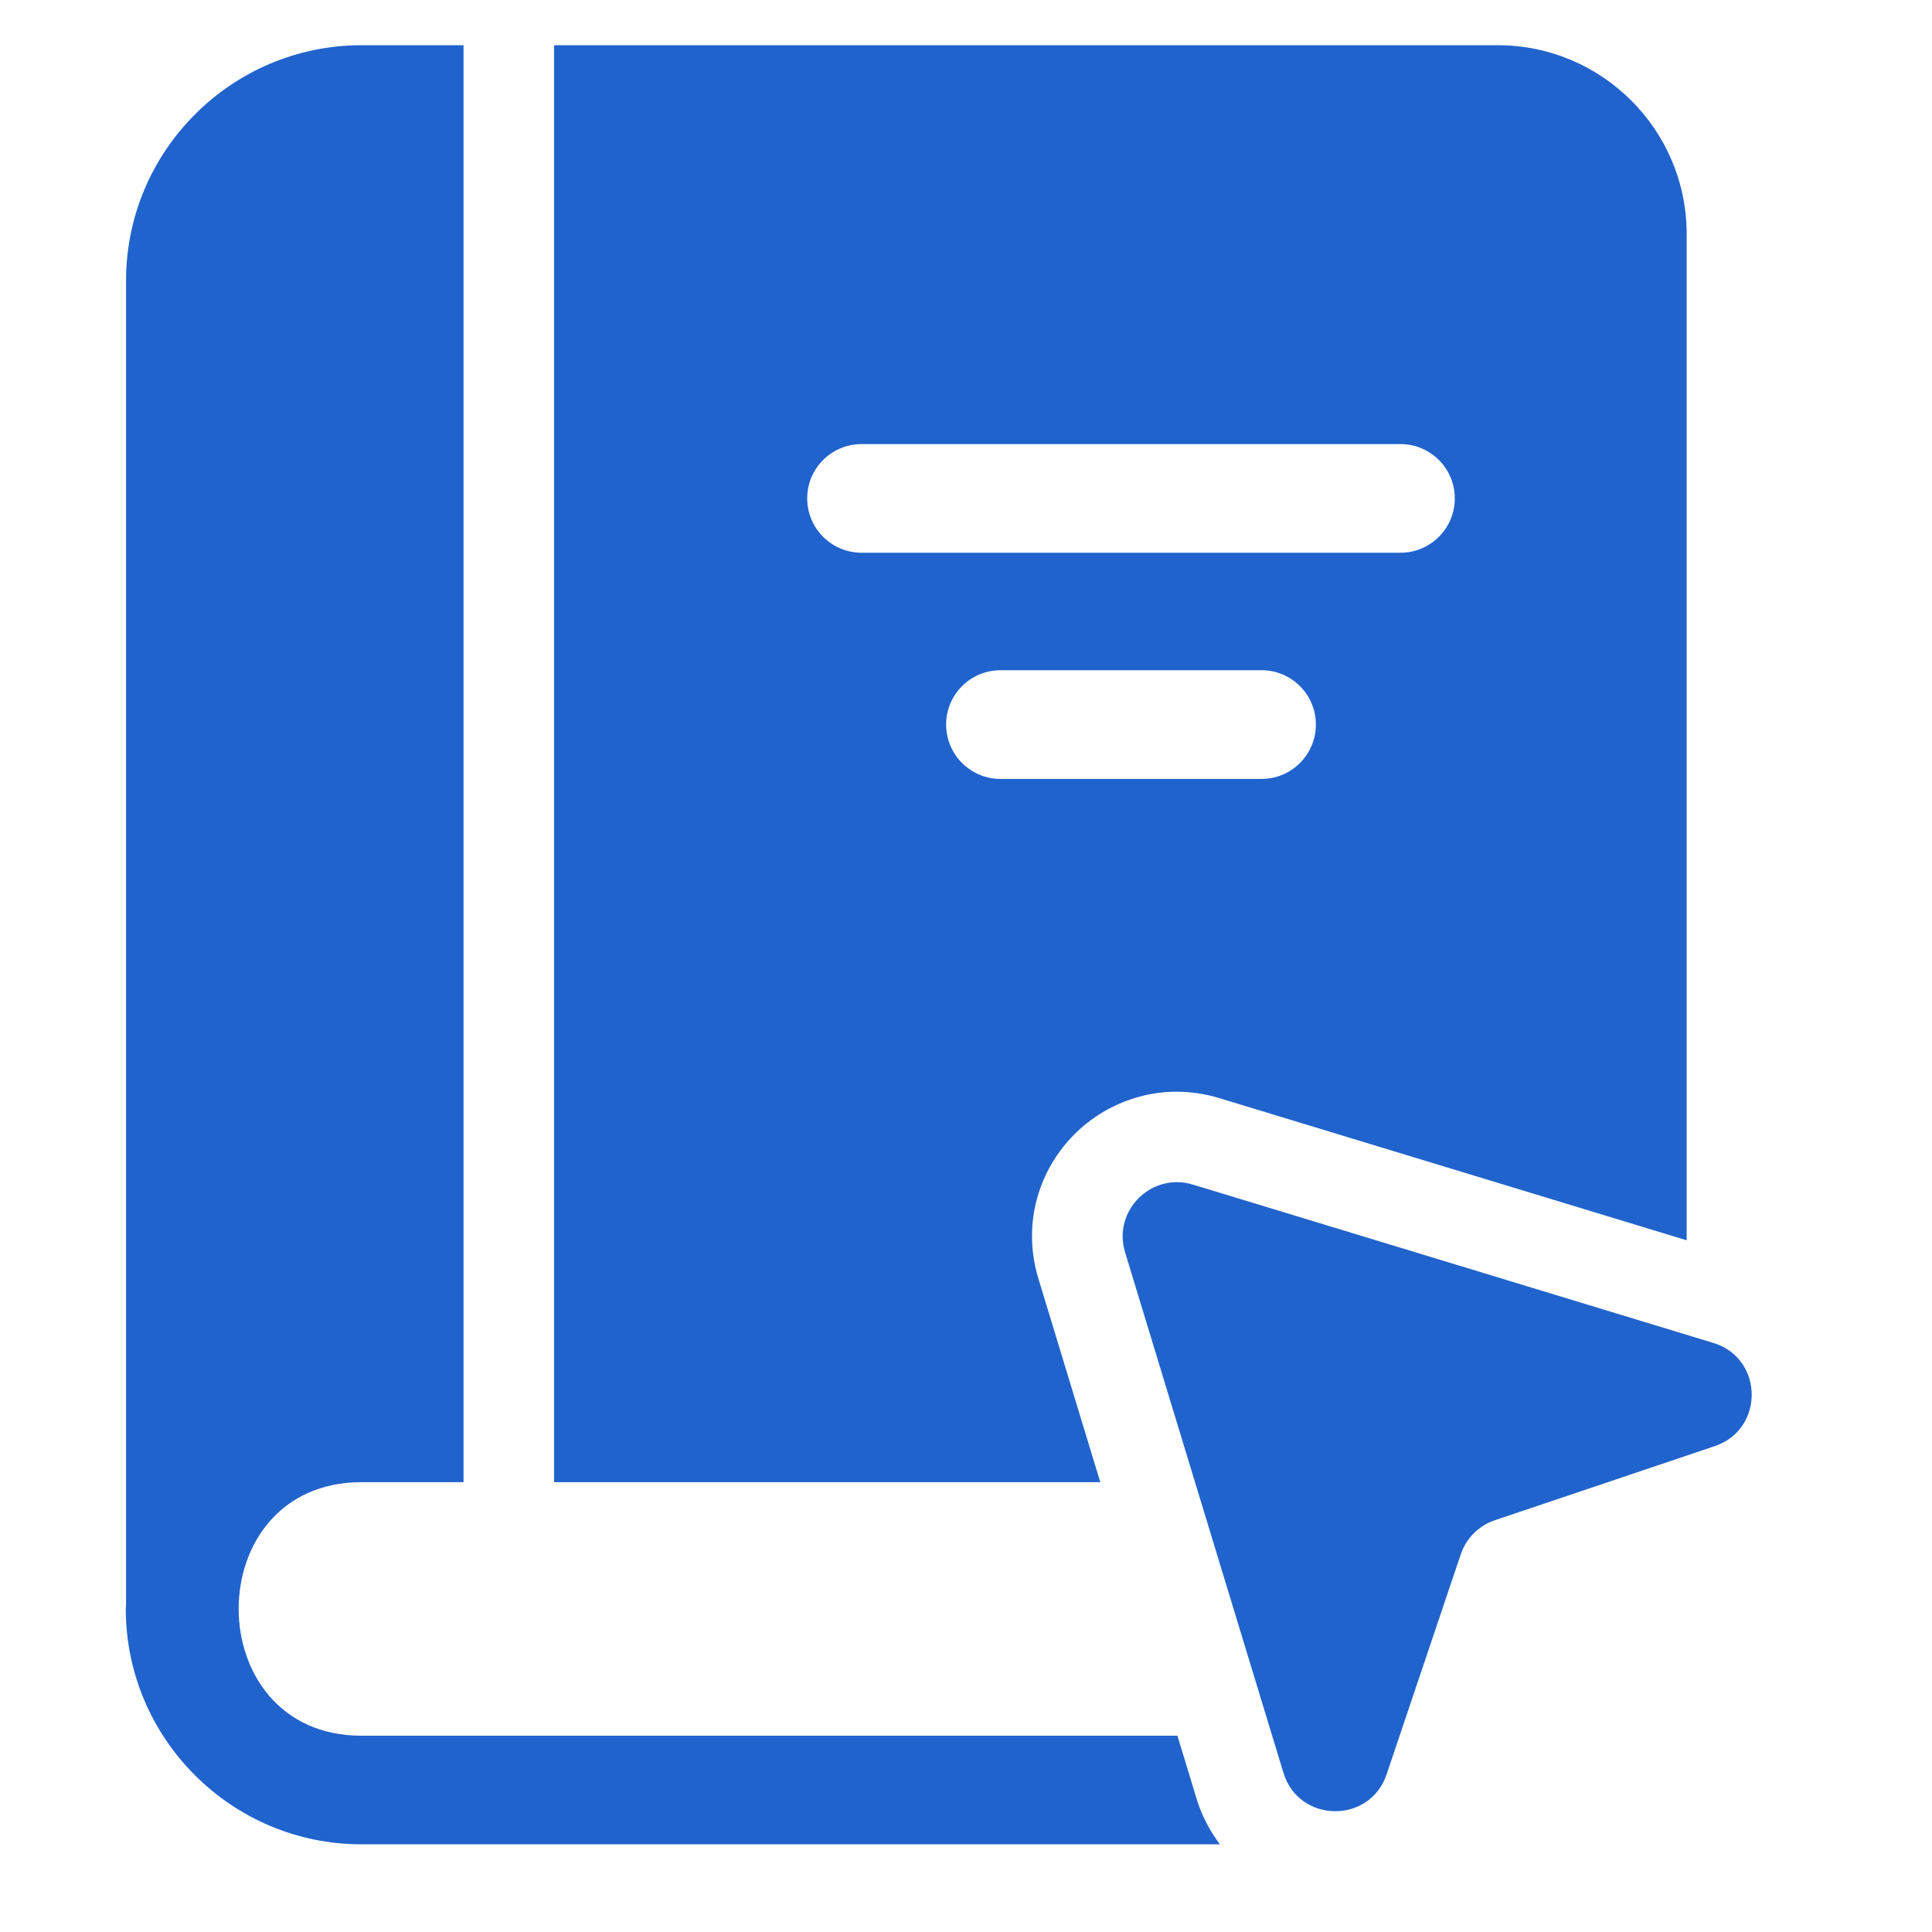 <svg width="42" height="42" viewBox="0 0 42 42" fill="none" xmlns="http://www.w3.org/2000/svg">
<path d="M32.561 0.983H12.046V32.221H23.919L22.574 27.796C22.281 26.831 22.456 25.817 23.054 25.01C23.648 24.21 24.591 23.733 25.578 23.733C25.889 23.733 26.199 23.779 26.5 23.87L36.667 26.963V5.09C36.669 2.825 34.826 0.983 32.561 0.983ZM27.425 16.933H21.75C21.097 16.933 20.568 16.404 20.568 15.751C20.568 15.099 21.097 14.57 21.75 14.57H27.425C28.077 14.57 28.606 15.099 28.606 15.751C28.606 16.404 28.077 16.933 27.425 16.933ZM30.445 12.016H18.73C18.077 12.016 17.548 11.487 17.548 10.835C17.548 10.182 18.077 9.654 18.73 9.654H30.445C31.097 9.654 31.626 10.182 31.626 10.835C31.626 11.487 31.097 12.016 30.445 12.016Z" fill="#2063CC"/>
<path d="M26.016 39.113L25.596 37.733H7.859C4.302 37.733 4.294 32.221 7.859 32.221H10.077V32.21V29.848V0.983H7.859C5.037 0.983 2.74 3.28 2.74 6.102V34.906C2.74 34.927 2.734 34.948 2.734 34.969C2.734 37.795 5.033 40.094 7.859 40.094H26.52C26.302 39.804 26.128 39.477 26.016 39.113Z" fill="#2063CC"/>
<path d="M24.458 27.223L27.901 38.539C28.234 39.635 29.778 39.659 30.144 38.572L31.756 33.789C31.874 33.44 32.147 33.167 32.496 33.049L37.279 31.437C38.364 31.071 38.342 29.527 37.246 29.194L25.929 25.751C25.026 25.48 24.185 26.321 24.458 27.223Z" fill="#2063CC"/>
</svg>
